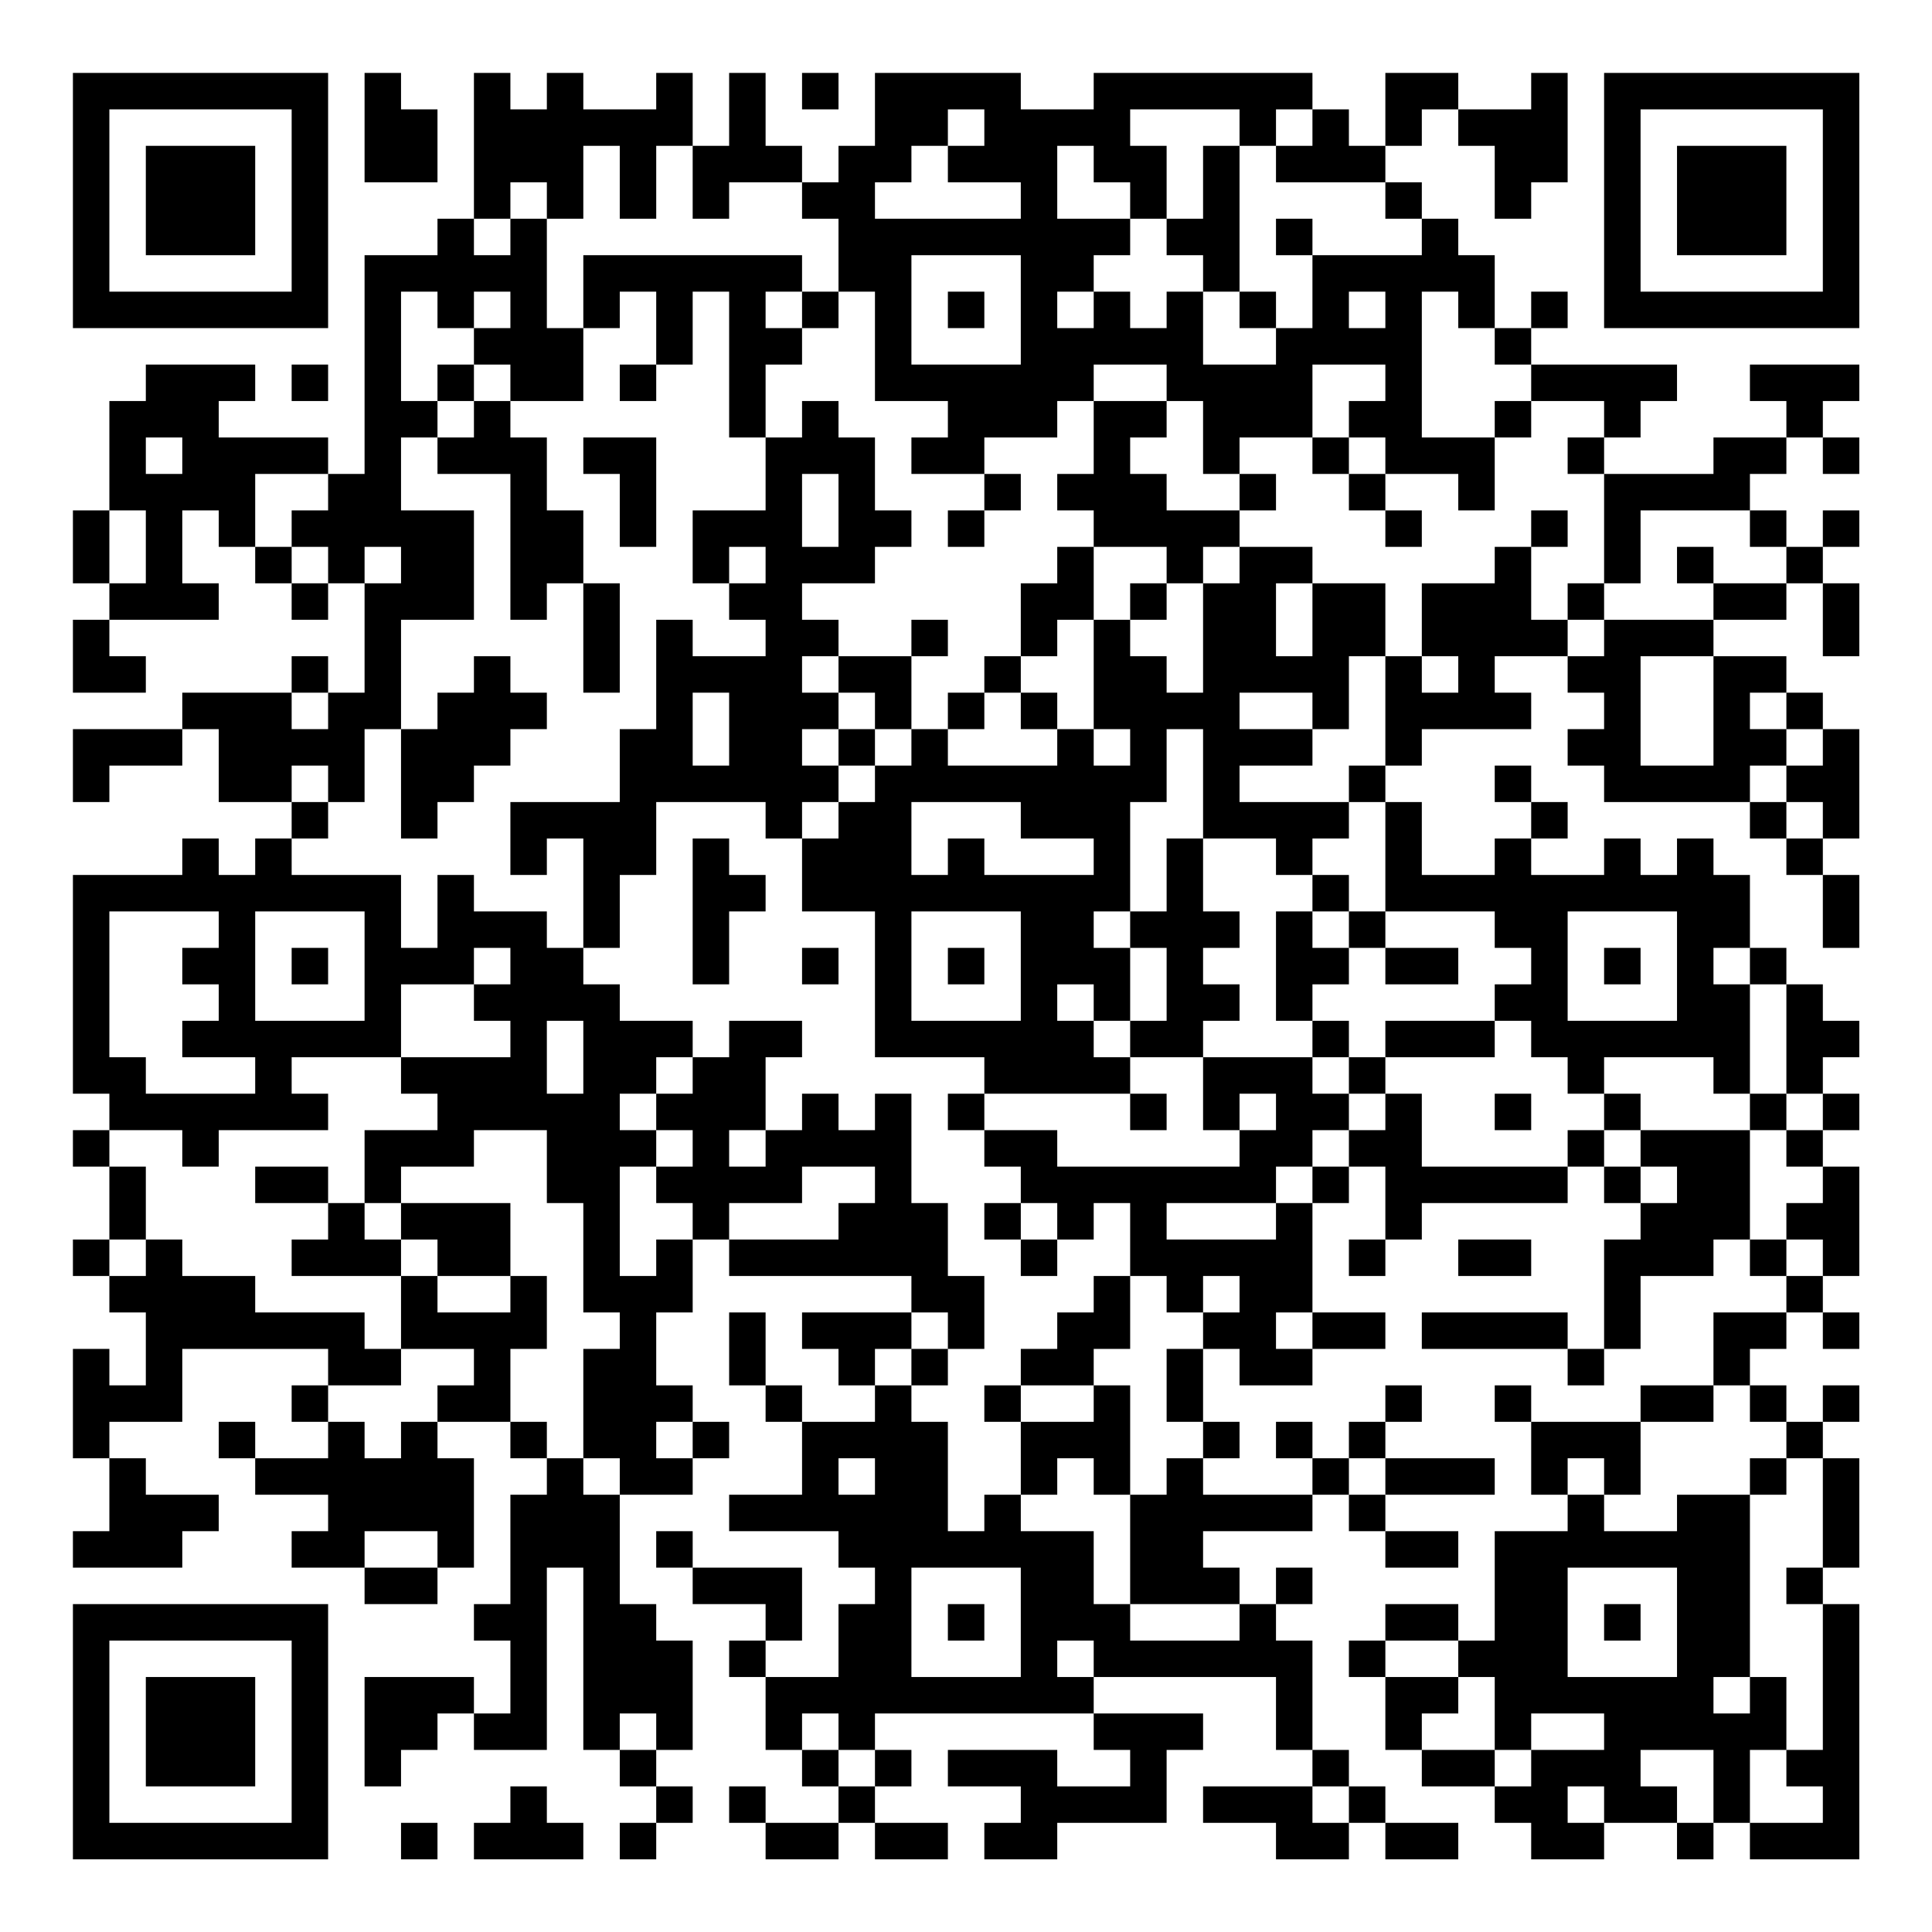 <?xml version="1.0" encoding="UTF-8"?>
<svg xmlns="http://www.w3.org/2000/svg" version="1.1" width="200" height="200" viewBox="0 0 200 200"><rect x="0" y="0" width="200" height="200" fill="#ffffff"/><g transform="scale(3.774)"><g transform="translate(2,2)"><path fill-rule="evenodd" d="M8 0L8 3L10 3L10 1L9 1L9 0ZM11 0L11 4L10 4L10 5L8 5L8 11L7 11L7 10L4 10L4 9L5 9L5 8L2 8L2 9L1 9L1 12L0 12L0 14L1 14L1 15L0 15L0 17L2 17L2 16L1 16L1 15L4 15L4 14L3 14L3 12L4 12L4 13L5 13L5 14L6 14L6 15L7 15L7 14L8 14L8 17L7 17L7 16L6 16L6 17L3 17L3 18L0 18L0 20L1 20L1 19L3 19L3 18L4 18L4 20L6 20L6 21L5 21L5 22L4 22L4 21L3 21L3 22L0 22L0 28L1 28L1 29L0 29L0 30L1 30L1 32L0 32L0 33L1 33L1 34L2 34L2 36L1 36L1 35L0 35L0 38L1 38L1 40L0 40L0 41L3 41L3 40L4 40L4 39L2 39L2 38L1 38L1 37L3 37L3 35L7 35L7 36L6 36L6 37L7 37L7 38L5 38L5 37L4 37L4 38L5 38L5 39L7 39L7 40L6 40L6 41L8 41L8 42L10 42L10 41L11 41L11 38L10 38L10 37L12 37L12 38L13 38L13 39L12 39L12 42L11 42L11 43L12 43L12 45L11 45L11 44L8 44L8 47L9 47L9 46L10 46L10 45L11 45L11 46L13 46L13 41L14 41L14 46L15 46L15 47L16 47L16 48L15 48L15 49L16 49L16 48L17 48L17 47L16 47L16 46L17 46L17 43L16 43L16 42L15 42L15 39L17 39L17 38L18 38L18 37L17 37L17 36L16 36L16 34L17 34L17 32L18 32L18 33L23 33L23 34L20 34L20 35L21 35L21 36L22 36L22 37L20 37L20 36L19 36L19 34L18 34L18 36L19 36L19 37L20 37L20 39L18 39L18 40L21 40L21 41L22 41L22 42L21 42L21 44L19 44L19 43L20 43L20 41L17 41L17 40L16 40L16 41L17 41L17 42L19 42L19 43L18 43L18 44L19 44L19 46L20 46L20 47L21 47L21 48L19 48L19 47L18 47L18 48L19 48L19 49L21 49L21 48L22 48L22 49L24 49L24 48L22 48L22 47L23 47L23 46L22 46L22 45L28 45L28 46L29 46L29 47L27 47L27 46L24 46L24 47L26 47L26 48L25 48L25 49L27 49L27 48L30 48L30 46L31 46L31 45L28 45L28 44L33 44L33 46L34 46L34 47L31 47L31 48L33 48L33 49L35 49L35 48L36 48L36 49L38 49L38 48L36 48L36 47L35 47L35 46L34 46L34 43L33 43L33 42L34 42L34 41L33 41L33 42L32 42L32 41L31 41L31 40L34 40L34 39L35 39L35 40L36 40L36 41L38 41L38 40L36 40L36 39L39 39L39 38L36 38L36 37L37 37L37 36L36 36L36 37L35 37L35 38L34 38L34 37L33 37L33 38L34 38L34 39L31 39L31 38L32 38L32 37L31 37L31 35L32 35L32 36L34 36L34 35L36 35L36 34L34 34L34 31L35 31L35 30L36 30L36 32L35 32L35 33L36 33L36 32L37 32L37 31L41 31L41 30L42 30L42 31L43 31L43 32L42 32L42 35L41 35L41 34L37 34L37 35L41 35L41 36L42 36L42 35L43 35L43 33L45 33L45 32L46 32L46 33L47 33L47 34L45 34L45 36L43 36L43 37L40 37L40 36L39 36L39 37L40 37L40 39L41 39L41 40L39 40L39 43L38 43L38 42L36 42L36 43L35 43L35 44L36 44L36 46L37 46L37 47L39 47L39 48L40 48L40 49L42 49L42 48L44 48L44 49L45 49L45 48L46 48L46 49L49 49L49 42L48 42L48 41L49 41L49 38L48 38L48 37L49 37L49 36L48 36L48 37L47 37L47 36L46 36L46 35L47 35L47 34L48 34L48 35L49 35L49 34L48 34L48 33L49 33L49 30L48 30L48 29L49 29L49 28L48 28L48 27L49 27L49 26L48 26L48 25L47 25L47 24L46 24L46 22L45 22L45 21L44 21L44 22L43 22L43 21L42 21L42 22L40 22L40 21L41 21L41 20L40 20L40 19L39 19L39 20L40 20L40 21L39 21L39 22L37 22L37 20L36 20L36 19L37 19L37 18L40 18L40 17L39 17L39 16L41 16L41 17L42 17L42 18L41 18L41 19L42 19L42 20L46 20L46 21L47 21L47 22L48 22L48 24L49 24L49 22L48 22L48 21L49 21L49 18L48 18L48 17L47 17L47 16L45 16L45 15L47 15L47 14L48 14L48 16L49 16L49 14L48 14L48 13L49 13L49 12L48 12L48 13L47 13L47 12L46 12L46 11L47 11L47 10L48 10L48 11L49 11L49 10L48 10L48 9L49 9L49 8L46 8L46 9L47 9L47 10L45 10L45 11L42 11L42 10L43 10L43 9L44 9L44 8L40 8L40 7L41 7L41 6L40 6L40 7L39 7L39 5L38 5L38 4L37 4L37 3L36 3L36 2L37 2L37 1L38 1L38 2L39 2L39 4L40 4L40 3L41 3L41 0L40 0L40 1L38 1L38 0L36 0L36 2L35 2L35 1L34 1L34 0L28 0L28 1L26 1L26 0L22 0L22 2L21 2L21 3L20 3L20 2L19 2L19 0L18 0L18 2L17 2L17 0L16 0L16 1L14 1L14 0L13 0L13 1L12 1L12 0ZM20 0L20 1L21 1L21 0ZM24 1L24 2L23 2L23 3L22 3L22 4L26 4L26 3L24 3L24 2L25 2L25 1ZM29 1L29 2L30 2L30 4L29 4L29 3L28 3L28 2L27 2L27 4L29 4L29 5L28 5L28 6L27 6L27 7L28 7L28 6L29 6L29 7L30 7L30 6L31 6L31 8L33 8L33 7L34 7L34 5L37 5L37 4L36 4L36 3L33 3L33 2L34 2L34 1L33 1L33 2L32 2L32 1ZM14 2L14 4L13 4L13 3L12 3L12 4L11 4L11 5L12 5L12 4L13 4L13 7L14 7L14 9L12 9L12 8L11 8L11 7L12 7L12 6L11 6L11 7L10 7L10 6L9 6L9 9L10 9L10 10L9 10L9 12L11 12L11 15L9 15L9 18L8 18L8 20L7 20L7 19L6 19L6 20L7 20L7 21L6 21L6 22L9 22L9 24L10 24L10 22L11 22L11 23L13 23L13 24L14 24L14 25L15 25L15 26L17 26L17 27L16 27L16 28L15 28L15 29L16 29L16 30L15 30L15 33L16 33L16 32L17 32L17 31L16 31L16 30L17 30L17 29L16 29L16 28L17 28L17 27L18 27L18 26L20 26L20 27L19 27L19 29L18 29L18 30L19 30L19 29L20 29L20 28L21 28L21 29L22 29L22 28L23 28L23 31L24 31L24 33L25 33L25 35L24 35L24 34L23 34L23 35L22 35L22 36L23 36L23 37L24 37L24 40L25 40L25 39L26 39L26 40L28 40L28 42L29 42L29 43L32 43L32 42L29 42L29 39L30 39L30 38L31 38L31 37L30 37L30 35L31 35L31 34L32 34L32 33L31 33L31 34L30 34L30 33L29 33L29 31L28 31L28 32L27 32L27 31L26 31L26 30L25 30L25 29L27 29L27 30L32 30L32 29L33 29L33 28L32 28L32 29L31 29L31 27L34 27L34 28L35 28L35 29L34 29L34 30L33 30L33 31L30 31L30 32L33 32L33 31L34 31L34 30L35 30L35 29L36 29L36 28L37 28L37 30L41 30L41 29L42 29L42 30L43 30L43 31L44 31L44 30L43 30L43 29L46 29L46 32L47 32L47 33L48 33L48 32L47 32L47 31L48 31L48 30L47 30L47 29L48 29L48 28L47 28L47 25L46 25L46 24L45 24L45 25L46 25L46 28L45 28L45 27L42 27L42 28L41 28L41 27L40 27L40 26L39 26L39 25L40 25L40 24L39 24L39 23L36 23L36 20L35 20L35 19L36 19L36 16L37 16L37 17L38 17L38 16L37 16L37 14L39 14L39 13L40 13L40 15L41 15L41 16L42 16L42 15L45 15L45 14L47 14L47 13L46 13L46 12L43 12L43 14L42 14L42 11L41 11L41 10L42 10L42 9L40 9L40 8L39 8L39 7L38 7L38 6L37 6L37 10L39 10L39 12L38 12L38 11L36 11L36 10L35 10L35 9L36 9L36 8L34 8L34 10L32 10L32 11L31 11L31 9L30 9L30 8L28 8L28 9L27 9L27 10L25 10L25 11L23 11L23 10L24 10L24 9L22 9L22 6L21 6L21 4L20 4L20 3L18 3L18 4L17 4L17 2L16 2L16 4L15 4L15 2ZM31 2L31 4L30 4L30 5L31 5L31 6L32 6L32 7L33 7L33 6L32 6L32 2ZM33 4L33 5L34 5L34 4ZM14 5L14 7L15 7L15 6L16 6L16 8L15 8L15 9L16 9L16 8L17 8L17 6L18 6L18 10L19 10L19 12L17 12L17 14L18 14L18 15L19 15L19 16L17 16L17 15L16 15L16 18L15 18L15 20L12 20L12 22L13 22L13 21L14 21L14 24L15 24L15 22L16 22L16 20L19 20L19 21L20 21L20 23L22 23L22 27L25 27L25 28L24 28L24 29L25 29L25 28L29 28L29 29L30 29L30 28L29 28L29 27L31 27L31 26L32 26L32 25L31 25L31 24L32 24L32 23L31 23L31 21L33 21L33 22L34 22L34 23L33 23L33 26L34 26L34 27L35 27L35 28L36 28L36 27L39 27L39 26L36 26L36 27L35 27L35 26L34 26L34 25L35 25L35 24L36 24L36 25L38 25L38 24L36 24L36 23L35 23L35 22L34 22L34 21L35 21L35 20L32 20L32 19L34 19L34 18L35 18L35 16L36 16L36 14L34 14L34 13L32 13L32 12L33 12L33 11L32 11L32 12L30 12L30 11L29 11L29 10L30 10L30 9L28 9L28 11L27 11L27 12L28 12L28 13L27 13L27 14L26 14L26 16L25 16L25 17L24 17L24 18L23 18L23 16L24 16L24 15L23 15L23 16L21 16L21 15L20 15L20 14L22 14L22 13L23 13L23 12L22 12L22 10L21 10L21 9L20 9L20 10L19 10L19 8L20 8L20 7L21 7L21 6L20 6L20 5ZM23 5L23 8L26 8L26 5ZM19 6L19 7L20 7L20 6ZM24 6L24 7L25 7L25 6ZM35 6L35 7L36 7L36 6ZM6 8L6 9L7 9L7 8ZM10 8L10 9L11 9L11 10L10 10L10 11L12 11L12 15L13 15L13 14L14 14L14 17L15 17L15 14L14 14L14 12L13 12L13 10L12 10L12 9L11 9L11 8ZM39 9L39 10L40 10L40 9ZM2 10L2 11L3 11L3 10ZM14 10L14 11L15 11L15 13L16 13L16 10ZM34 10L34 11L35 11L35 12L36 12L36 13L37 13L37 12L36 12L36 11L35 11L35 10ZM5 11L5 13L6 13L6 14L7 14L7 13L6 13L6 12L7 12L7 11ZM20 11L20 13L21 13L21 11ZM25 11L25 12L24 12L24 13L25 13L25 12L26 12L26 11ZM1 12L1 14L2 14L2 12ZM40 12L40 13L41 13L41 12ZM8 13L8 14L9 14L9 13ZM18 13L18 14L19 14L19 13ZM28 13L28 15L27 15L27 16L26 16L26 17L25 17L25 18L24 18L24 19L27 19L27 18L28 18L28 19L29 19L29 18L28 18L28 15L29 15L29 16L30 16L30 17L31 17L31 14L32 14L32 13L31 13L31 14L30 14L30 13ZM44 13L44 14L45 14L45 13ZM29 14L29 15L30 15L30 14ZM33 14L33 16L34 16L34 14ZM41 14L41 15L42 15L42 14ZM11 16L11 17L10 17L10 18L9 18L9 21L10 21L10 20L11 20L11 19L12 19L12 18L13 18L13 17L12 17L12 16ZM20 16L20 17L21 17L21 18L20 18L20 19L21 19L21 20L20 20L20 21L21 21L21 20L22 20L22 19L23 19L23 18L22 18L22 17L21 17L21 16ZM43 16L43 19L45 19L45 16ZM6 17L6 18L7 18L7 17ZM17 17L17 19L18 19L18 17ZM26 17L26 18L27 18L27 17ZM32 17L32 18L34 18L34 17ZM46 17L46 18L47 18L47 19L46 19L46 20L47 20L47 21L48 21L48 20L47 20L47 19L48 19L48 18L47 18L47 17ZM21 18L21 19L22 19L22 18ZM30 18L30 20L29 20L29 23L28 23L28 24L29 24L29 26L28 26L28 25L27 25L27 26L28 26L28 27L29 27L29 26L30 26L30 24L29 24L29 23L30 23L30 21L31 21L31 18ZM23 20L23 22L24 22L24 21L25 21L25 22L28 22L28 21L26 21L26 20ZM17 21L17 25L18 25L18 23L19 23L19 22L18 22L18 21ZM1 23L1 27L2 27L2 28L5 28L5 27L3 27L3 26L4 26L4 25L3 25L3 24L4 24L4 23ZM5 23L5 26L8 26L8 23ZM23 23L23 26L26 26L26 23ZM34 23L34 24L35 24L35 23ZM41 23L41 26L44 26L44 23ZM6 24L6 25L7 25L7 24ZM11 24L11 25L9 25L9 27L6 27L6 28L7 28L7 29L4 29L4 30L3 30L3 29L1 29L1 30L2 30L2 32L1 32L1 33L2 33L2 32L3 32L3 33L5 33L5 34L8 34L8 35L9 35L9 36L7 36L7 37L8 37L8 38L9 38L9 37L10 37L10 36L11 36L11 35L9 35L9 33L10 33L10 34L12 34L12 33L13 33L13 35L12 35L12 37L13 37L13 38L14 38L14 39L15 39L15 38L14 38L14 35L15 35L15 34L14 34L14 31L13 31L13 29L11 29L11 30L9 30L9 31L8 31L8 29L10 29L10 28L9 28L9 27L12 27L12 26L11 26L11 25L12 25L12 24ZM20 24L20 25L21 25L21 24ZM24 24L24 25L25 25L25 24ZM42 24L42 25L43 25L43 24ZM13 26L13 28L14 28L14 26ZM39 28L39 29L40 29L40 28ZM42 28L42 29L43 29L43 28ZM46 28L46 29L47 29L47 28ZM5 30L5 31L7 31L7 32L6 32L6 33L9 33L9 32L10 32L10 33L12 33L12 31L9 31L9 32L8 32L8 31L7 31L7 30ZM20 30L20 31L18 31L18 32L21 32L21 31L22 31L22 30ZM25 31L25 32L26 32L26 33L27 33L27 32L26 32L26 31ZM38 32L38 33L40 33L40 32ZM28 33L28 34L27 34L27 35L26 35L26 36L25 36L25 37L26 37L26 39L27 39L27 38L28 38L28 39L29 39L29 36L28 36L28 35L29 35L29 33ZM33 34L33 35L34 35L34 34ZM23 35L23 36L24 36L24 35ZM26 36L26 37L28 37L28 36ZM45 36L45 37L43 37L43 39L42 39L42 38L41 38L41 39L42 39L42 40L44 40L44 39L46 39L46 44L45 44L45 45L46 45L46 44L47 44L47 46L46 46L46 48L48 48L48 47L47 47L47 46L48 46L48 42L47 42L47 41L48 41L48 38L47 38L47 37L46 37L46 36ZM16 37L16 38L17 38L17 37ZM21 38L21 39L22 39L22 38ZM35 38L35 39L36 39L36 38ZM46 38L46 39L47 39L47 38ZM8 40L8 41L10 41L10 40ZM23 41L23 44L26 44L26 41ZM41 41L41 44L44 44L44 41ZM24 42L24 43L25 43L25 42ZM42 42L42 43L43 43L43 42ZM27 43L27 44L28 44L28 43ZM36 43L36 44L38 44L38 45L37 45L37 46L39 46L39 47L40 47L40 46L42 46L42 45L40 45L40 46L39 46L39 44L38 44L38 43ZM15 45L15 46L16 46L16 45ZM20 45L20 46L21 46L21 47L22 47L22 46L21 46L21 45ZM43 46L43 47L44 47L44 48L45 48L45 46ZM12 47L12 48L11 48L11 49L14 49L14 48L13 48L13 47ZM34 47L34 48L35 48L35 47ZM41 47L41 48L42 48L42 47ZM9 48L9 49L10 49L10 48ZM0 0L0 7L7 7L7 0ZM1 1L1 6L6 6L6 1ZM2 2L2 5L5 5L5 2ZM42 0L42 7L49 7L49 0ZM43 1L43 6L48 6L48 1ZM44 2L44 5L47 5L47 2ZM0 42L0 49L7 49L7 42ZM1 43L1 48L6 48L6 43ZM2 44L2 47L5 47L5 44Z" fill="#000000"/></g></g></svg>
